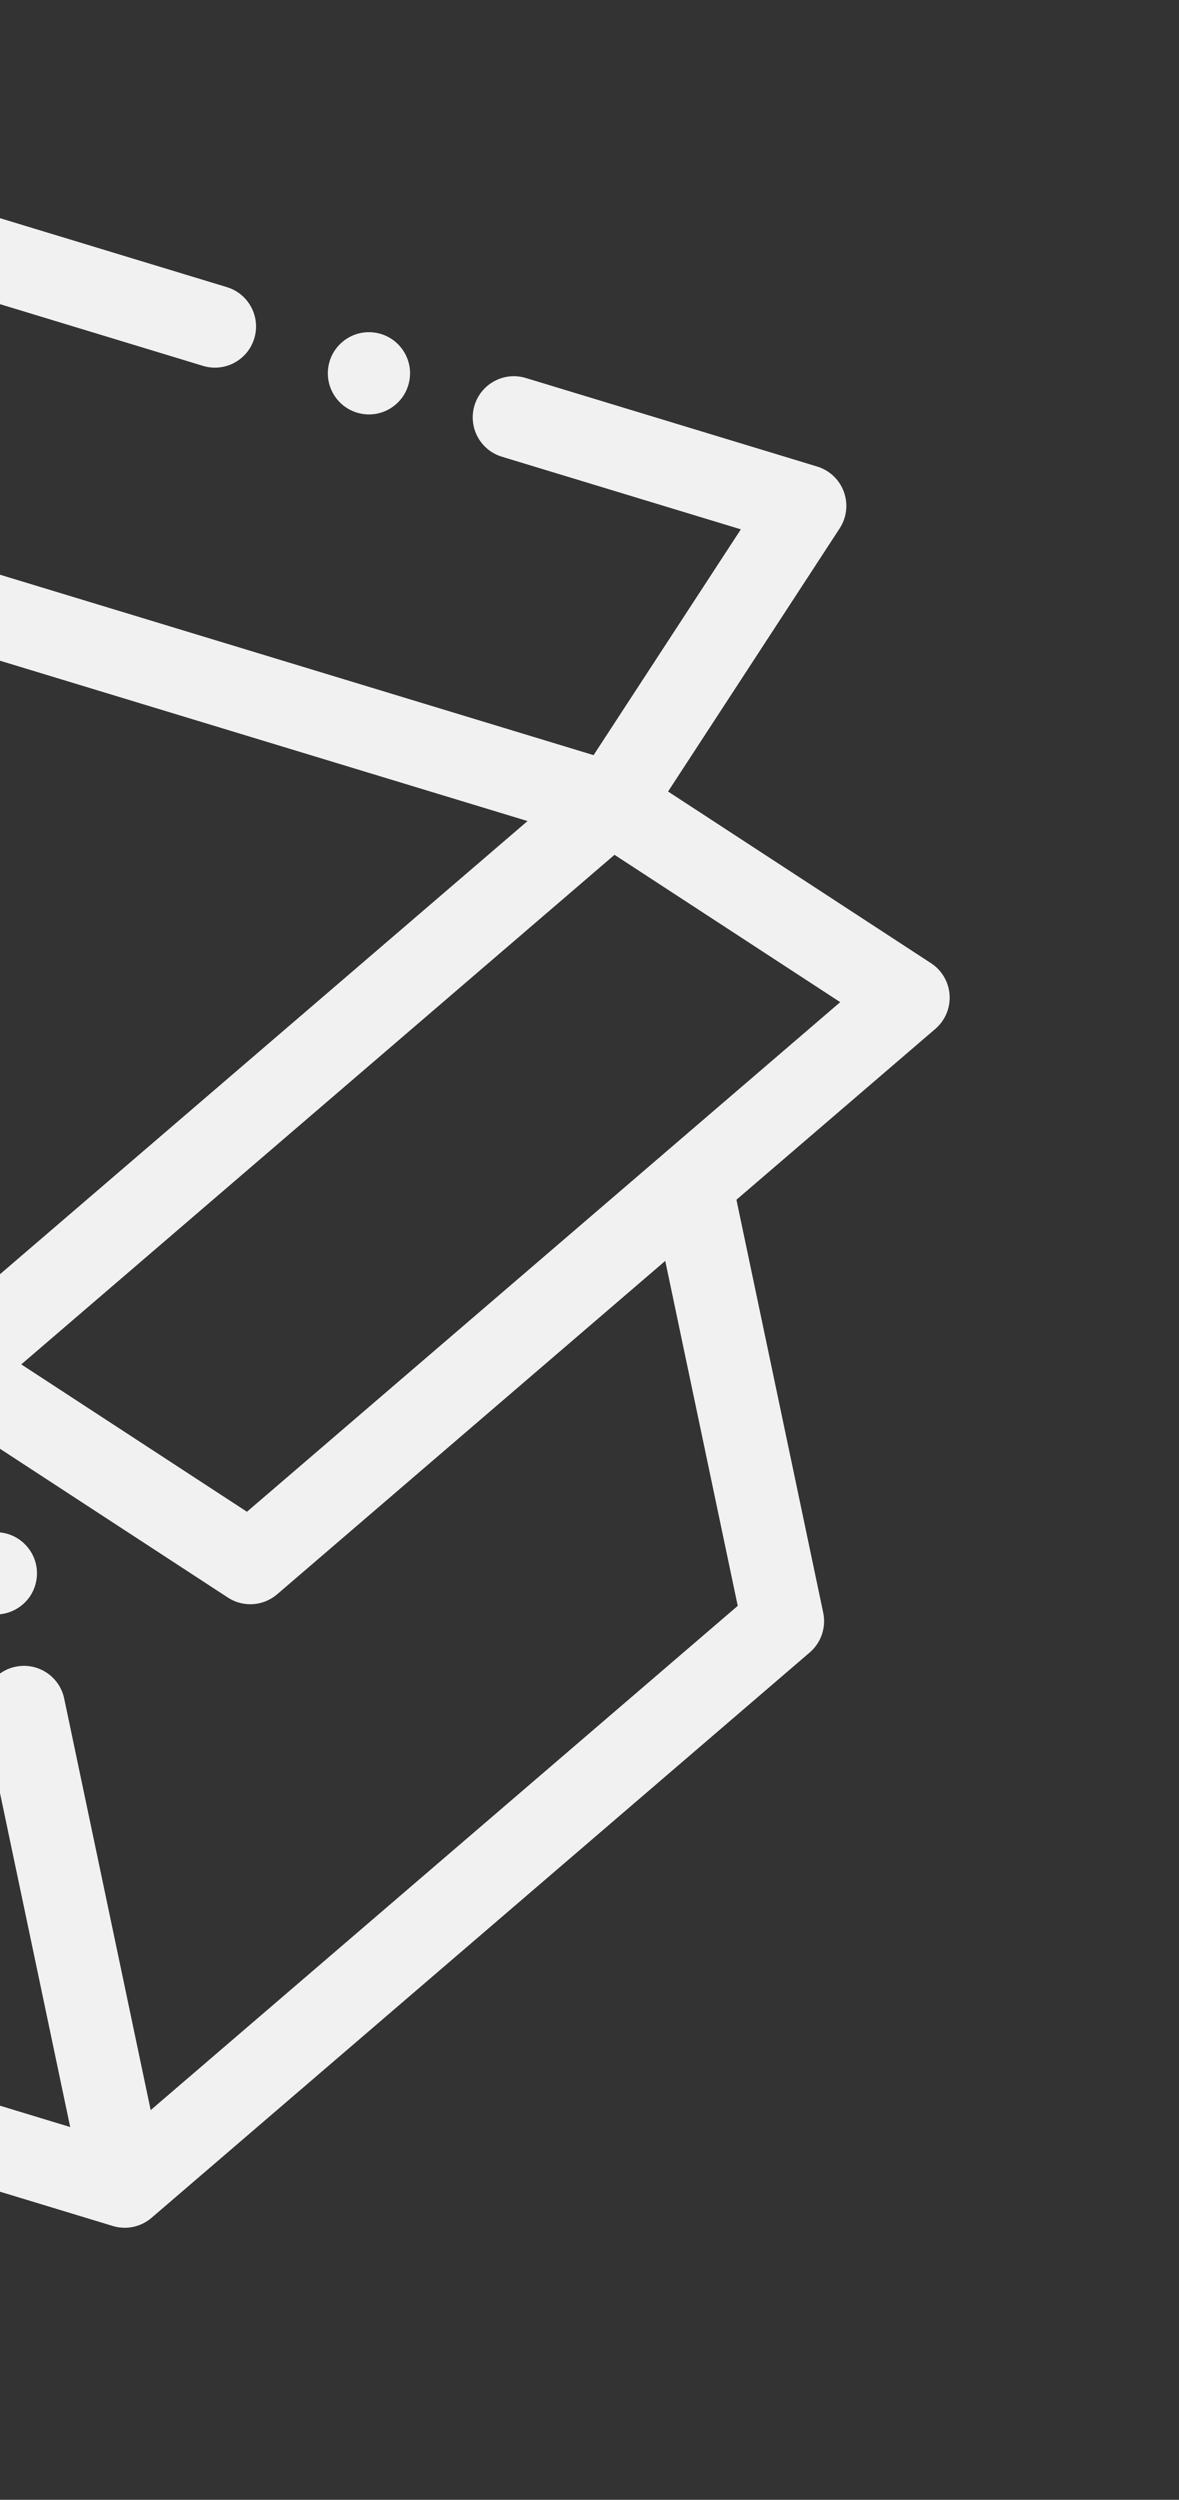 <svg width="168" height="356" viewBox="0 0 168 356" fill="none" xmlns="http://www.w3.org/2000/svg">
<rect x="0" y="0" width="168" height="356" fill="#333333" stroke="none"/>
<g clip-path="url(#clip0)">
<path d="M95.195 112.72L119.646 75.249C120.655 73.706 120.876 71.777 120.246 70.045C119.617 68.314 118.207 66.978 116.443 66.441L74.923 53.829C71.828 52.889 68.556 54.637 67.614 57.733C66.675 60.83 68.421 64.103 71.518 65.042L105.567 75.384L84.582 107.54L-22.019 75.157L-1.037 43.002L28.922 52.104C32.018 53.044 35.292 51.298 36.231 48.2C37.173 45.105 35.425 41.83 32.328 40.891L-1.839 30.511C-4.332 29.753 -7.026 30.734 -8.448 32.915L-32.901 70.389L-70.375 45.936C-72.558 44.513 -75.418 44.702 -77.393 46.397L-171.189 126.92C-172.587 128.121 -173.341 129.91 -173.218 131.751C-173.098 133.589 -172.119 135.266 -170.574 136.272L-133.103 160.723L-157.555 198.192C-158.563 199.737 -158.784 201.665 -158.153 203.398C-157.525 205.13 -156.114 206.466 -154.351 207L-118.608 217.859L-106.241 276.672C-105.801 278.767 -104.256 280.453 -102.209 281.075L16.072 317.003C17.031 317.295 18.03 317.331 18.98 317.131C19.93 316.931 20.83 316.497 21.591 315.843L115.387 235.323C117.009 233.929 117.744 231.763 117.304 229.669L104.937 170.855L133.281 146.524C134.68 145.322 135.433 143.531 135.311 141.693C135.191 139.854 134.211 138.177 132.667 137.171L95.195 112.72ZM-8.087 188.404L-113.079 156.511L-29.822 85.033L75.171 116.928L-8.087 188.404ZM-73.095 58.153L-40.941 79.136L-125.475 151.708L-157.63 130.725L-73.095 58.153ZM-122.486 165.9L-15.884 198.283L-36.869 230.441L-143.472 198.059L-122.486 165.9ZM105.123 228.689L21.471 300.502L9.146 241.888C8.48 238.721 5.374 236.694 2.207 237.36C-0.96 238.025 -2.987 241.132 -2.322 244.299L10.003 302.913L-95.486 270.87L-105.815 221.746L-36.069 242.933C-35.102 243.226 -34.103 243.259 -33.163 243.061C-31.678 242.749 -30.33 241.862 -29.459 240.528L-5.006 203.054L32.468 227.507C33.802 228.38 35.392 228.646 36.877 228.334C37.818 228.136 38.719 227.704 39.486 227.047L94.794 179.565L105.123 228.689ZM35.189 215.29L3.031 194.303L87.564 121.734L119.724 142.716L35.189 215.29Z" fill="#F1F1F1"/>
<path d="M53.779 58.897C55.286 58.58 56.631 57.657 57.479 56.362C58.321 55.072 58.624 53.465 58.307 51.957C57.99 50.448 57.065 49.099 55.775 48.257C54.484 47.412 52.875 47.112 51.367 47.429C49.853 47.748 48.508 48.669 47.667 49.961C46.818 51.253 46.522 52.859 46.839 54.369C47.156 55.876 48.074 57.227 49.371 58.067C50.662 58.912 52.271 59.214 53.779 58.897Z" fill="#F1F1F1"/>
<path d="M-1.794 218.324C-3.301 218.641 -4.653 219.564 -5.495 220.856C-6.336 222.151 -6.64 223.754 -6.322 225.264C-6.004 226.776 -5.081 228.12 -3.789 228.969C-2.499 229.811 -0.89 230.109 0.617 229.792C2.125 229.475 3.477 228.554 4.319 227.264C5.16 225.967 5.464 224.364 5.146 222.852C4.828 221.343 3.905 219.998 2.613 219.151C1.323 218.307 -0.287 218.007 -1.794 218.324Z" fill="#F1F1F1"/>
</g>
<defs>
<clipPath id="clip0">
<rect x="-188" y="61.73" width="300" height="299.998" transform="rotate(-11.874 -188 61.73)" fill="white"/>
</clipPath>
</defs>
</svg>
